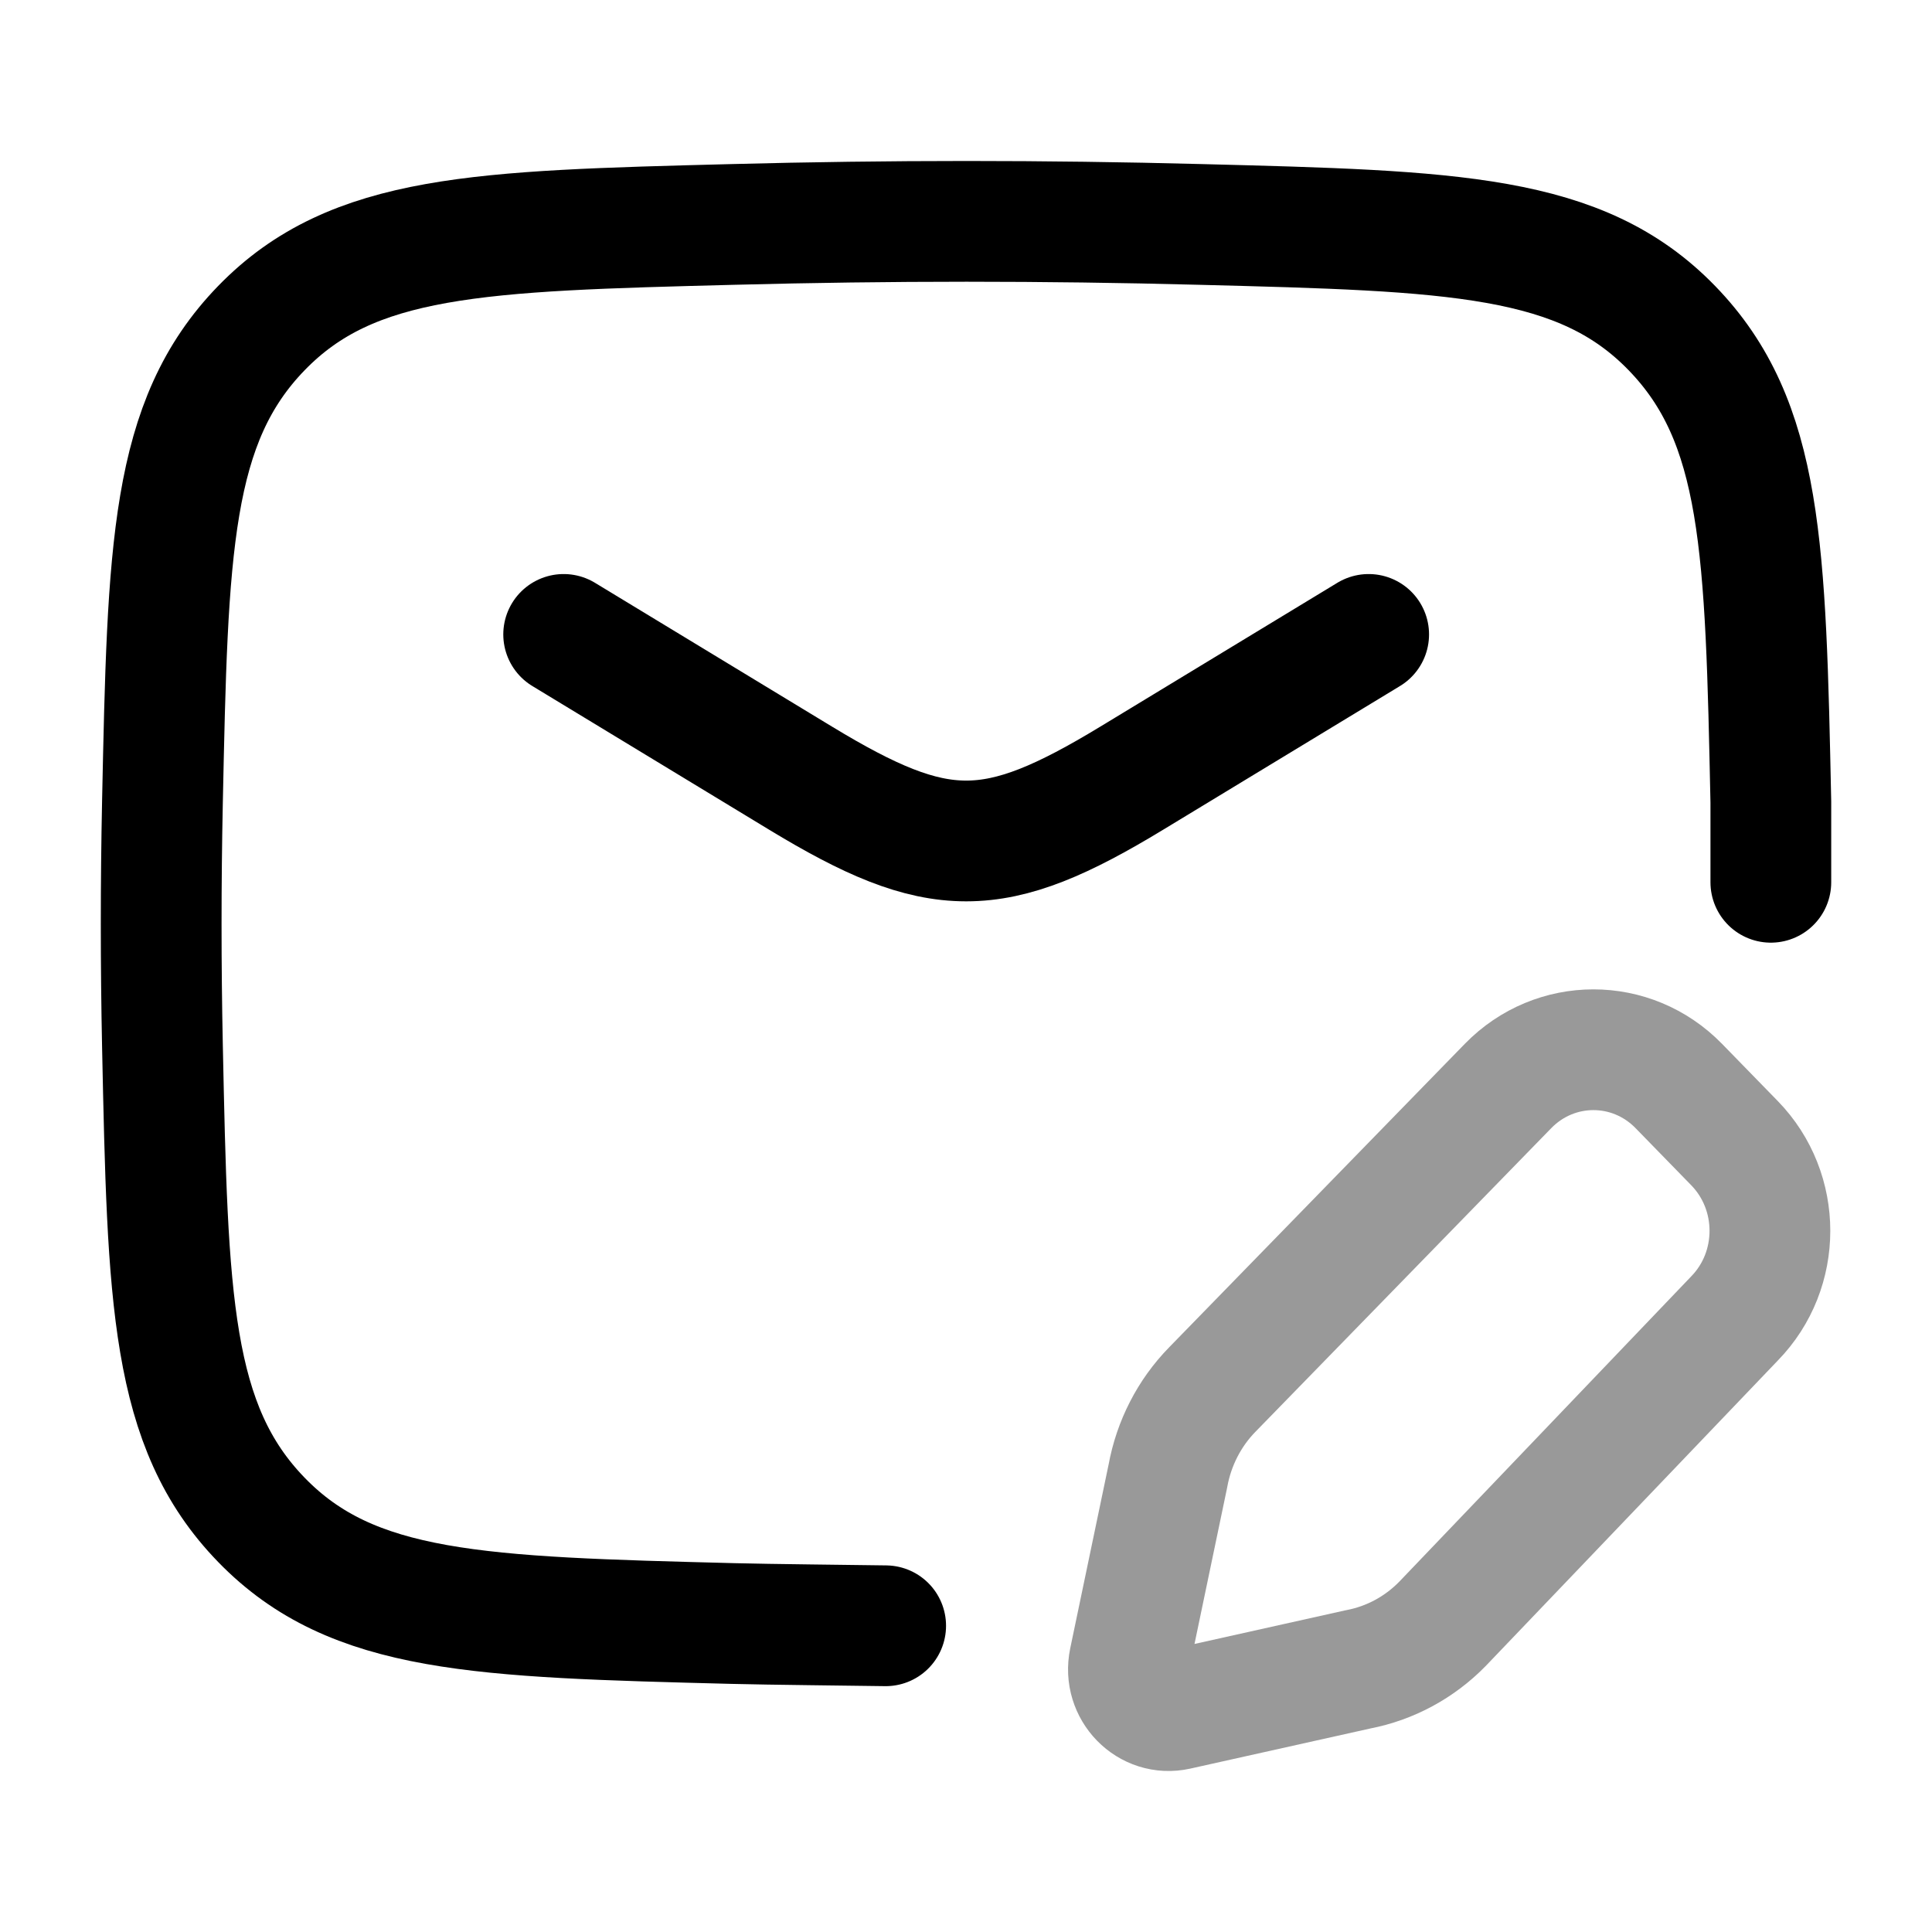 <svg width="24" height="24" viewBox="0 0 24 24" fill="none" xmlns="http://www.w3.org/2000/svg">
<path d="M7.002 7.881L9.944 9.666C11.66 10.707 12.345 10.707 14.06 9.666L17.002 7.881" stroke="currentColor" stroke-width="1.5" stroke-linecap="round" stroke-linejoin="round"/>
<path d="M21.998 10.96V9.963C21.932 6.815 21.9 5.241 20.768 4.075C19.636 2.909 18.061 2.869 14.911 2.788C12.969 2.737 11.047 2.737 9.105 2.788C5.955 2.869 4.38 2.909 3.248 4.075C2.116 5.241 2.084 6.815 2.018 9.963C1.997 10.975 1.997 11.981 2.018 12.993C2.084 16.141 2.116 17.715 3.248 18.881C4.38 20.047 5.955 20.087 9.105 20.168C9.573 20.18 10.536 20.189 11.002 20.196" stroke="currentColor" stroke-width="1.5" stroke-linecap="round" stroke-linejoin="round"/>
<path opacity="0.4" d="M20.855 13.491L21.547 14.201C22.133 14.803 22.133 15.777 21.547 16.378L17.92 20.171C17.634 20.464 17.269 20.661 16.872 20.737L14.624 21.238C14.269 21.317 13.953 20.994 14.029 20.629L14.508 18.335C14.582 17.928 14.774 17.553 15.06 17.261L18.733 13.491C19.319 12.89 20.269 12.89 20.855 13.491Z" stroke="currentColor" stroke-width="1.5" stroke-linecap="round" stroke-linejoin="round"/>
</svg>
